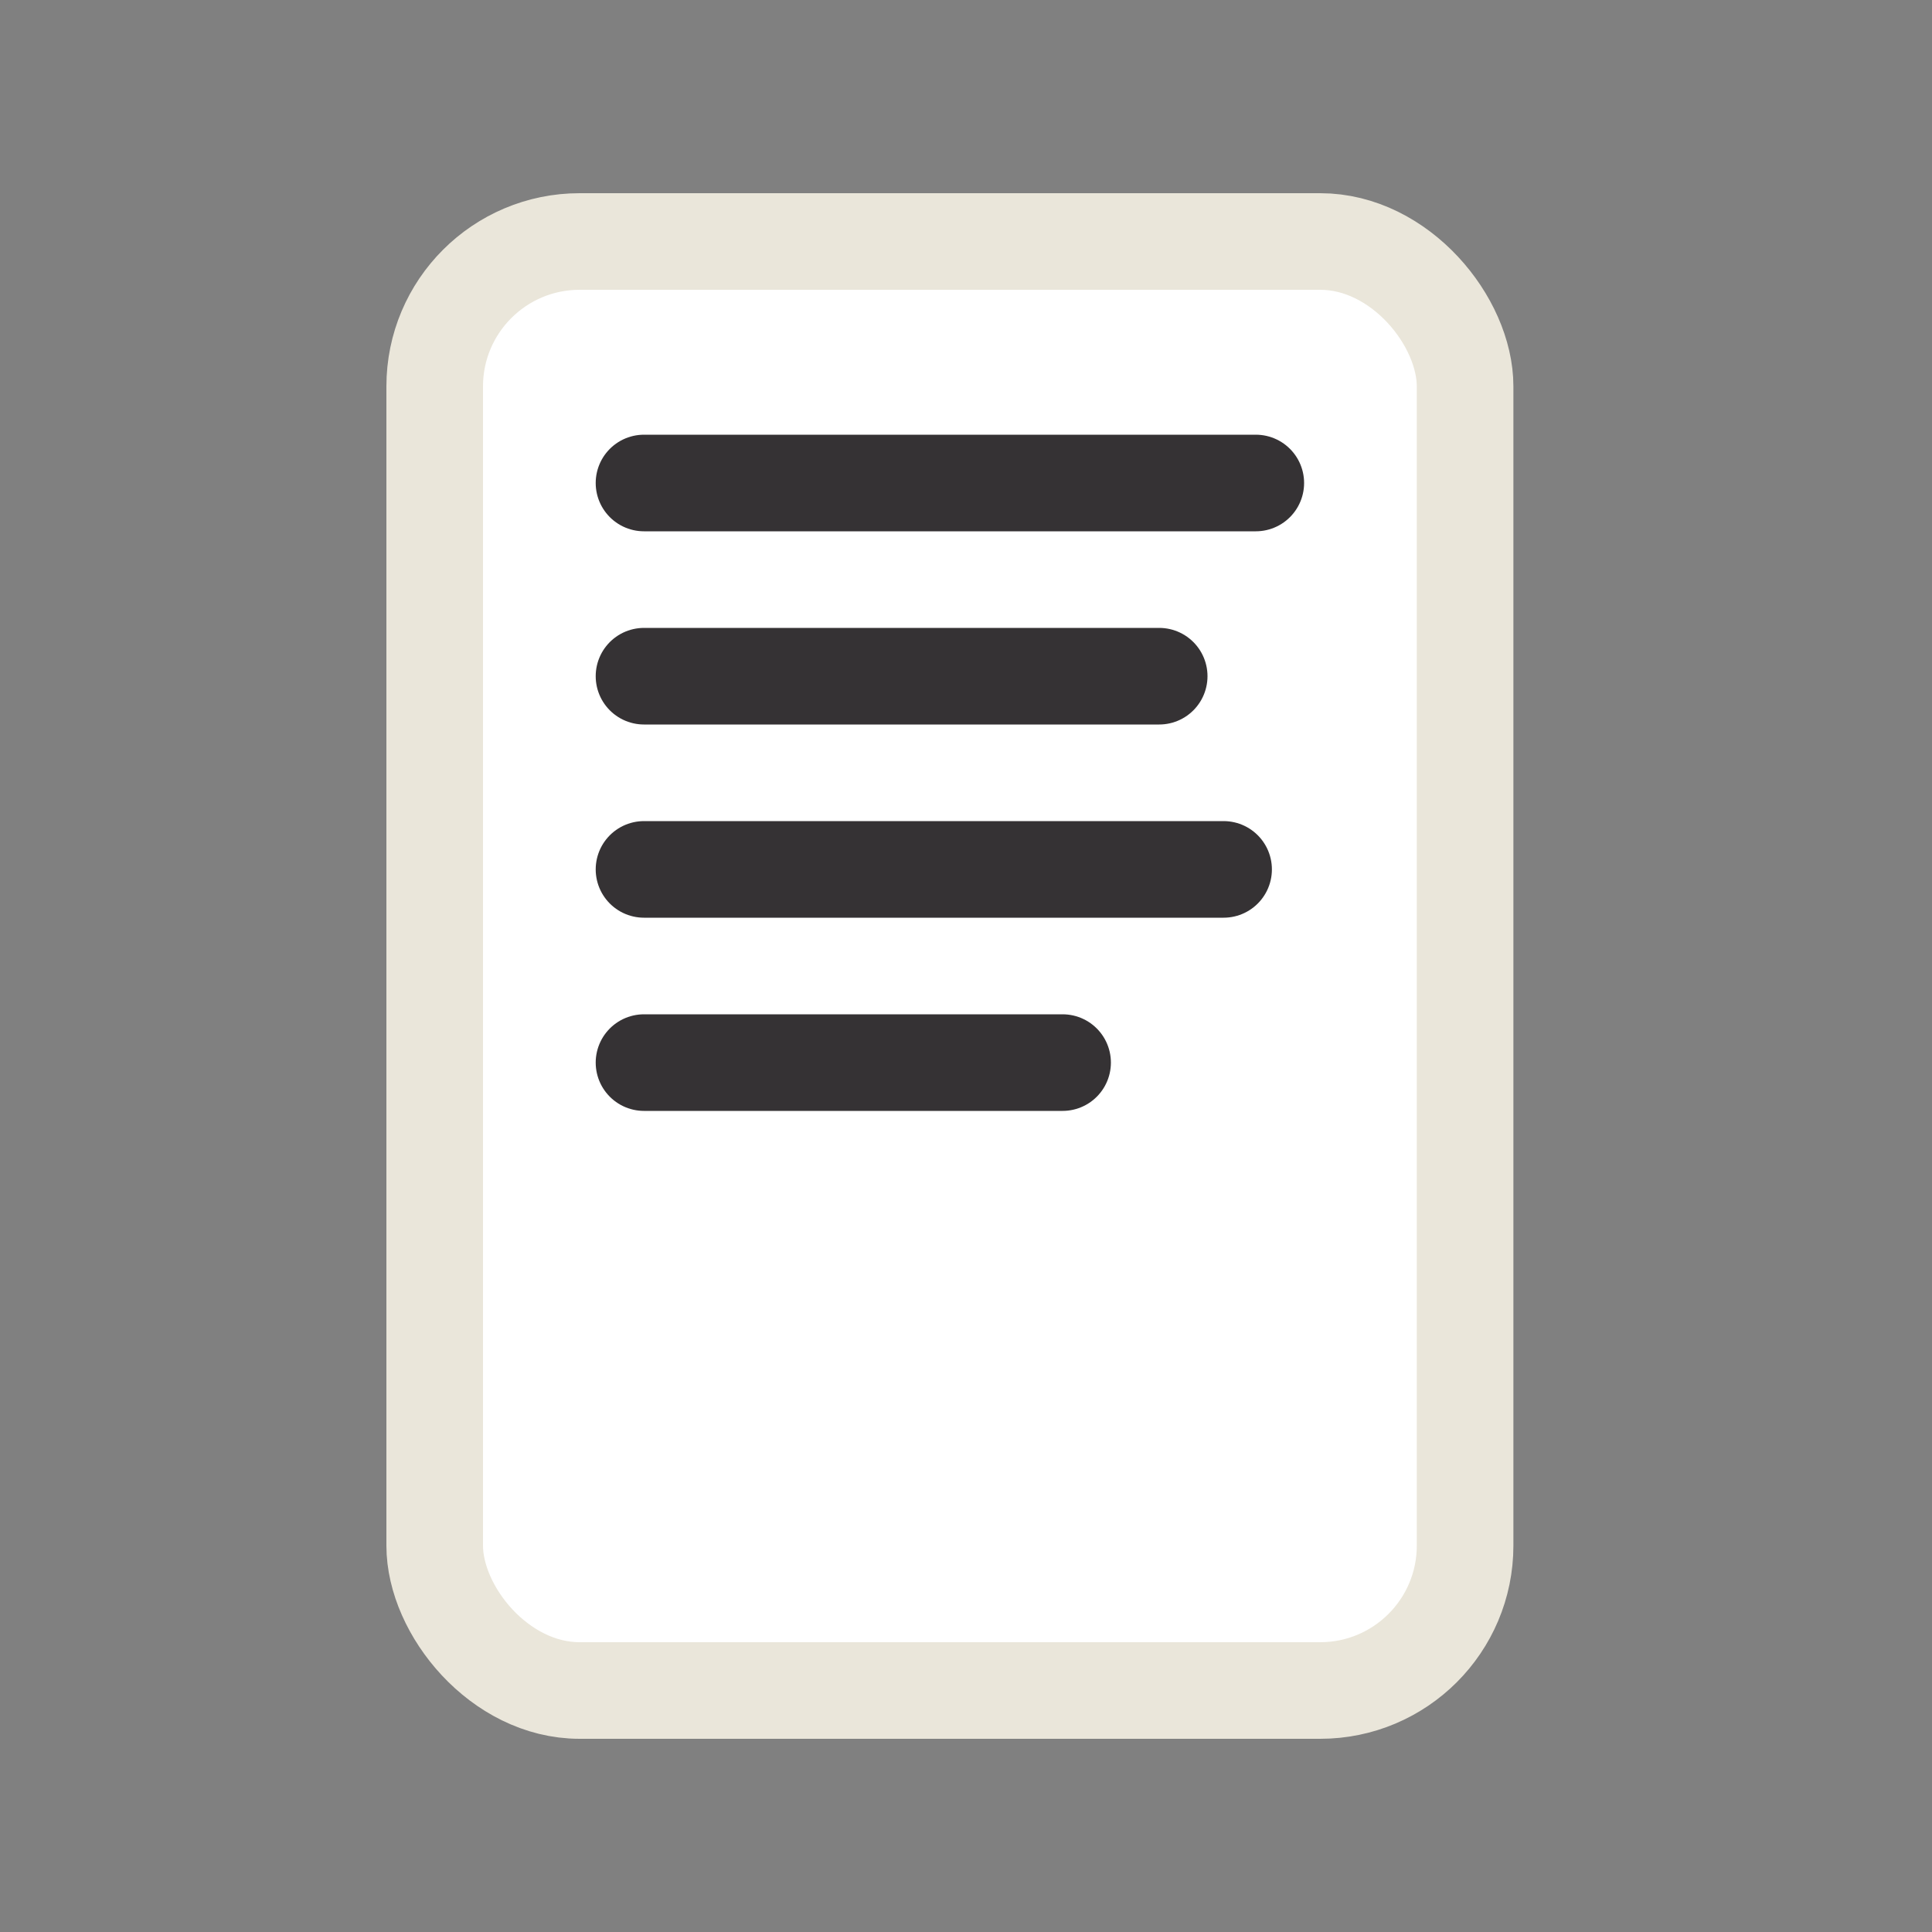 <svg width="60" height="60" viewBox="0 0 60 60" fill="none" xmlns="http://www.w3.org/2000/svg">
<rect x="0" y="0" width="60" height="60" fill="#808080" stroke="none"/>
<rect x="13.5" y="7.5" width="32" height="45" rx="4.5" fill="white" stroke="#EAE6DA" stroke-width="3"/>
<path d="M20 15H39" stroke="#353234" stroke-width="3" stroke-linecap="round"/>
<path d="M20 21H36" stroke="#353234" stroke-width="3" stroke-linecap="round"/>
<path d="M20 27H38" stroke="#353234" stroke-width="3" stroke-linecap="round"/>
<path d="M20 33H33" stroke="#353234" stroke-width="3" stroke-linecap="round"/>
</svg>
